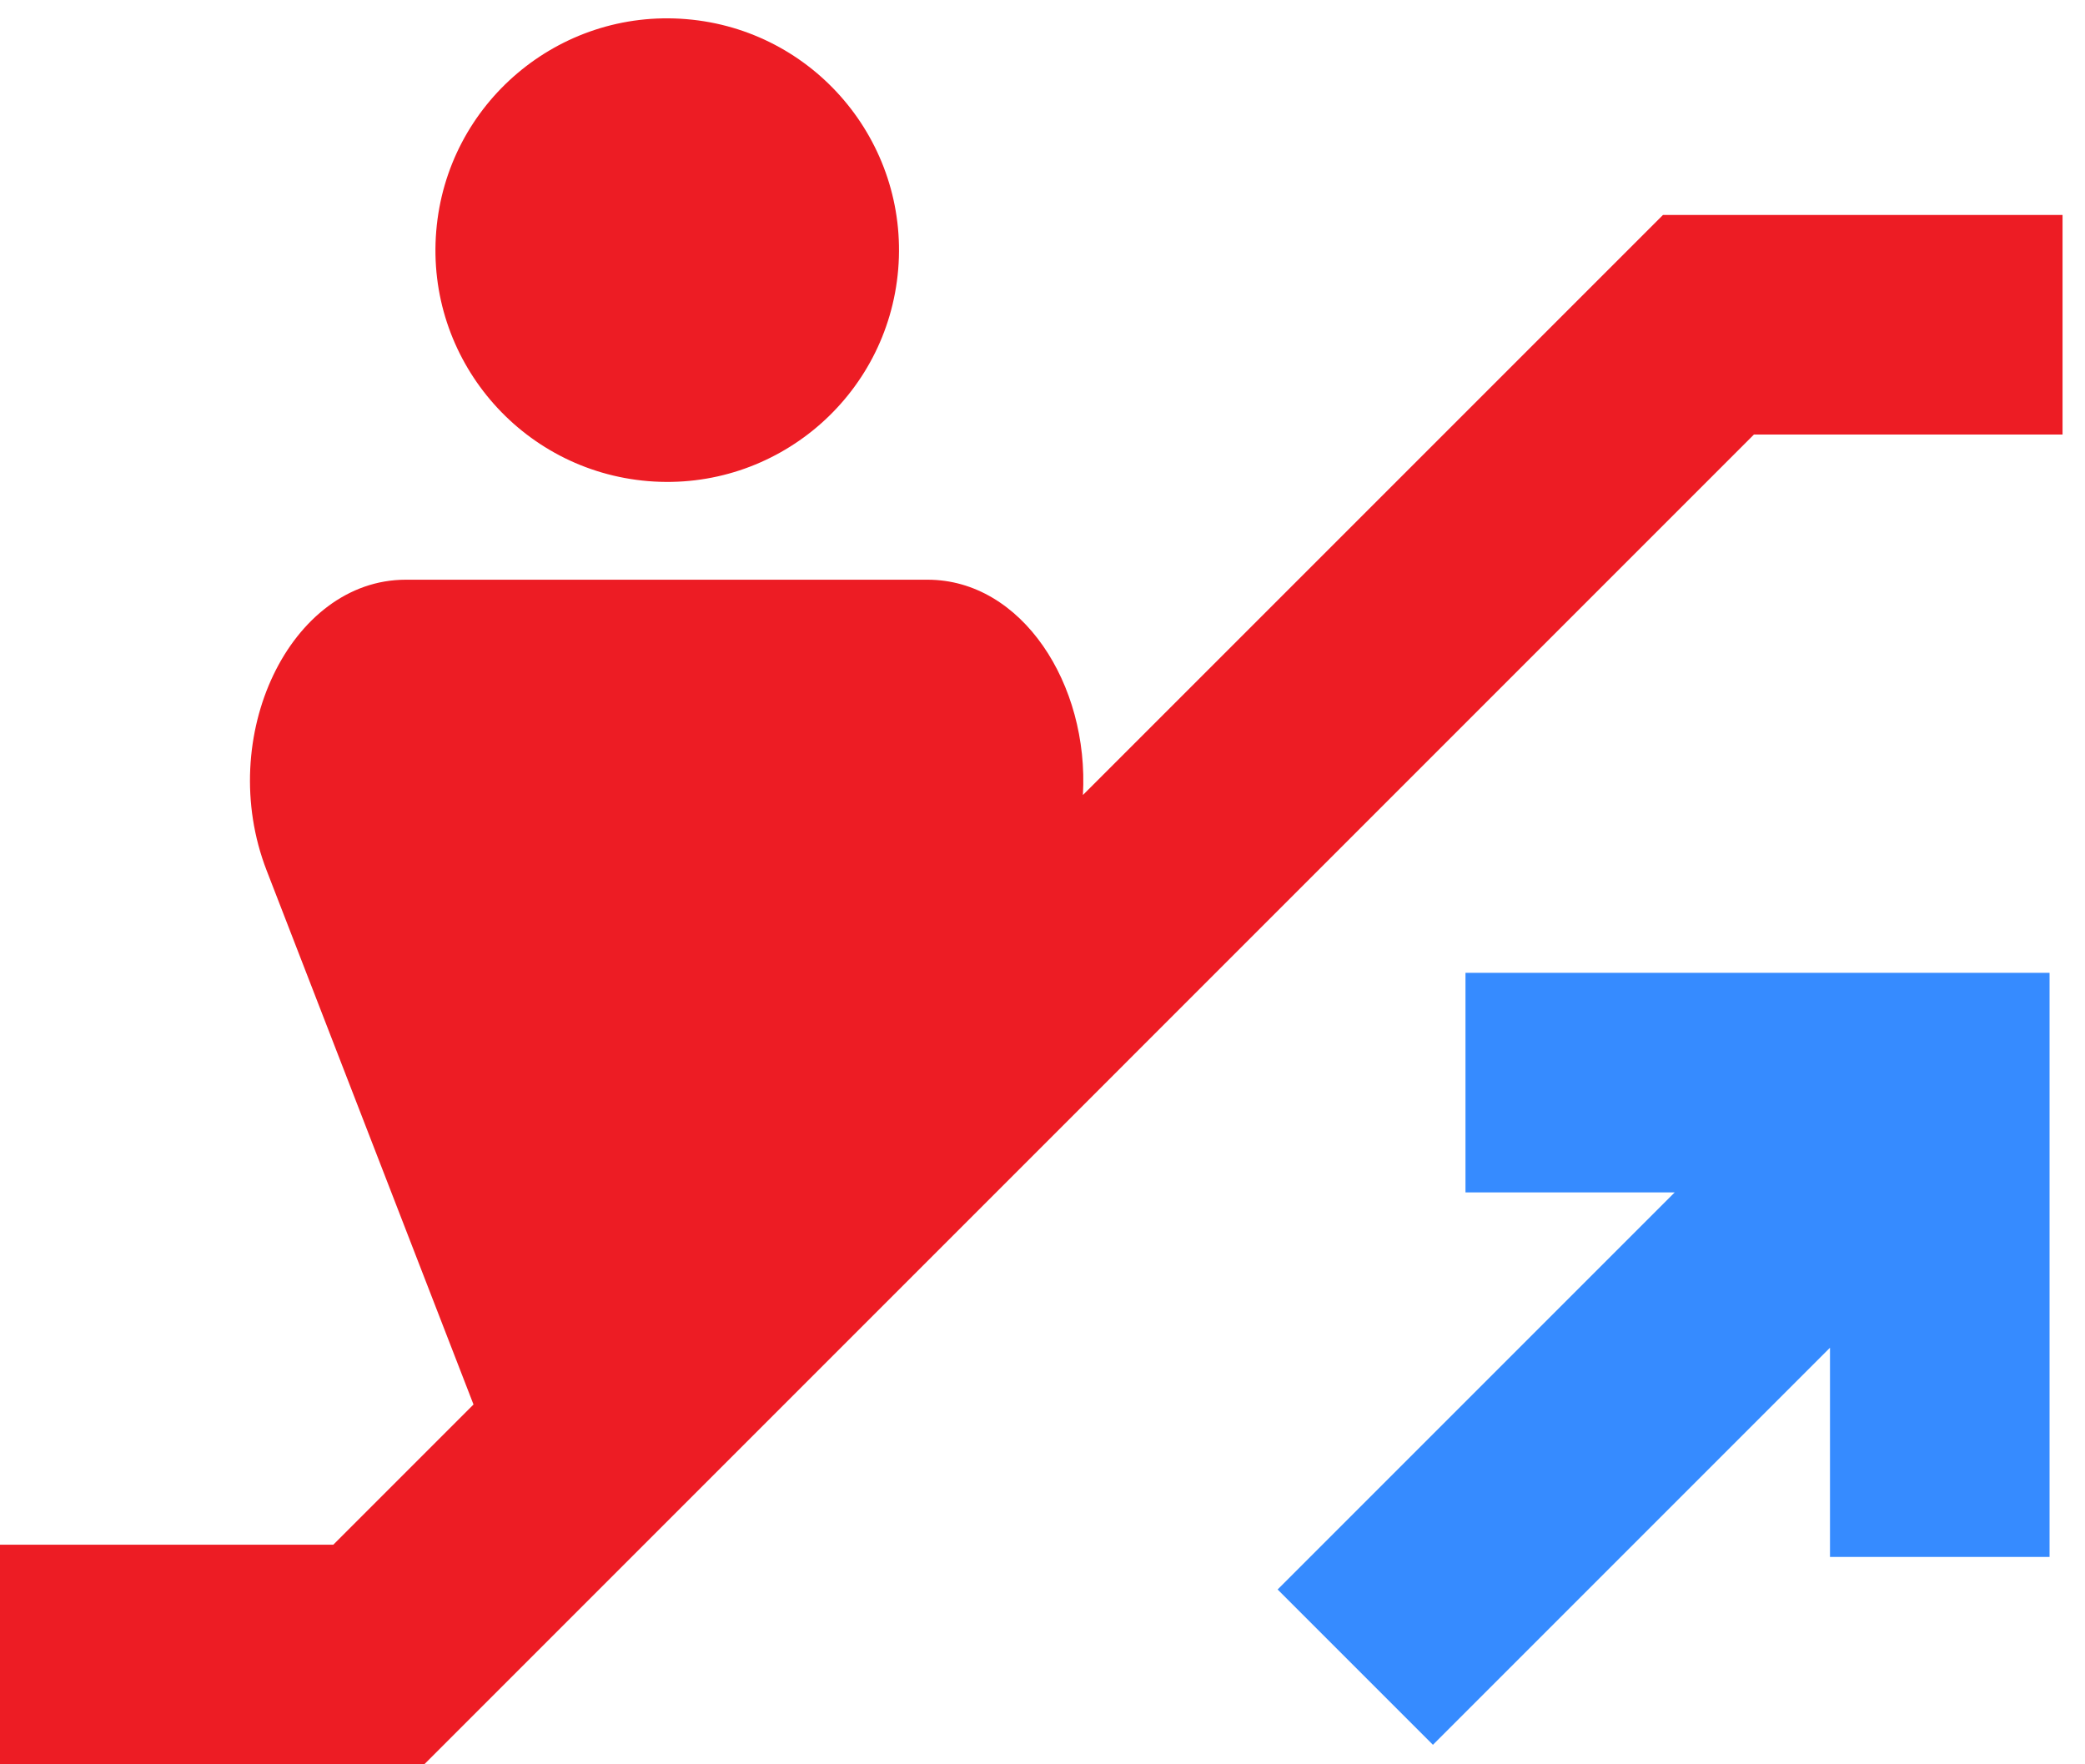<svg width="39" height="33" viewBox="0 0 39 33" fill="none" xmlns="http://www.w3.org/2000/svg">
<path d="M31.106 4.021L20.256 14.87C20.374 12.796 19.114 10.843 17.35 10.843H7.59C5.426 10.843 4.019 13.782 4.987 16.28L8.857 26.27L6.235 28.892H0V33H7.936L32.807 8.128H38.58V4.021H31.106Z" fill="#ED1C24"/>
<path d="M16.801 5.036C16.998 2.65 15.224 0.555 12.838 0.358C10.452 0.16 8.357 1.934 8.16 4.321C7.962 6.707 9.737 8.801 12.123 8.999C14.509 9.196 16.603 7.422 16.801 5.036Z" fill="#ED1C24"/>
<path d="M27.412 22.303H31.325L23.898 29.73L26.803 32.635L34.23 25.208V29.121H38.337V18.196H27.412V22.303Z" fill="#368BFF"/>
</svg>
